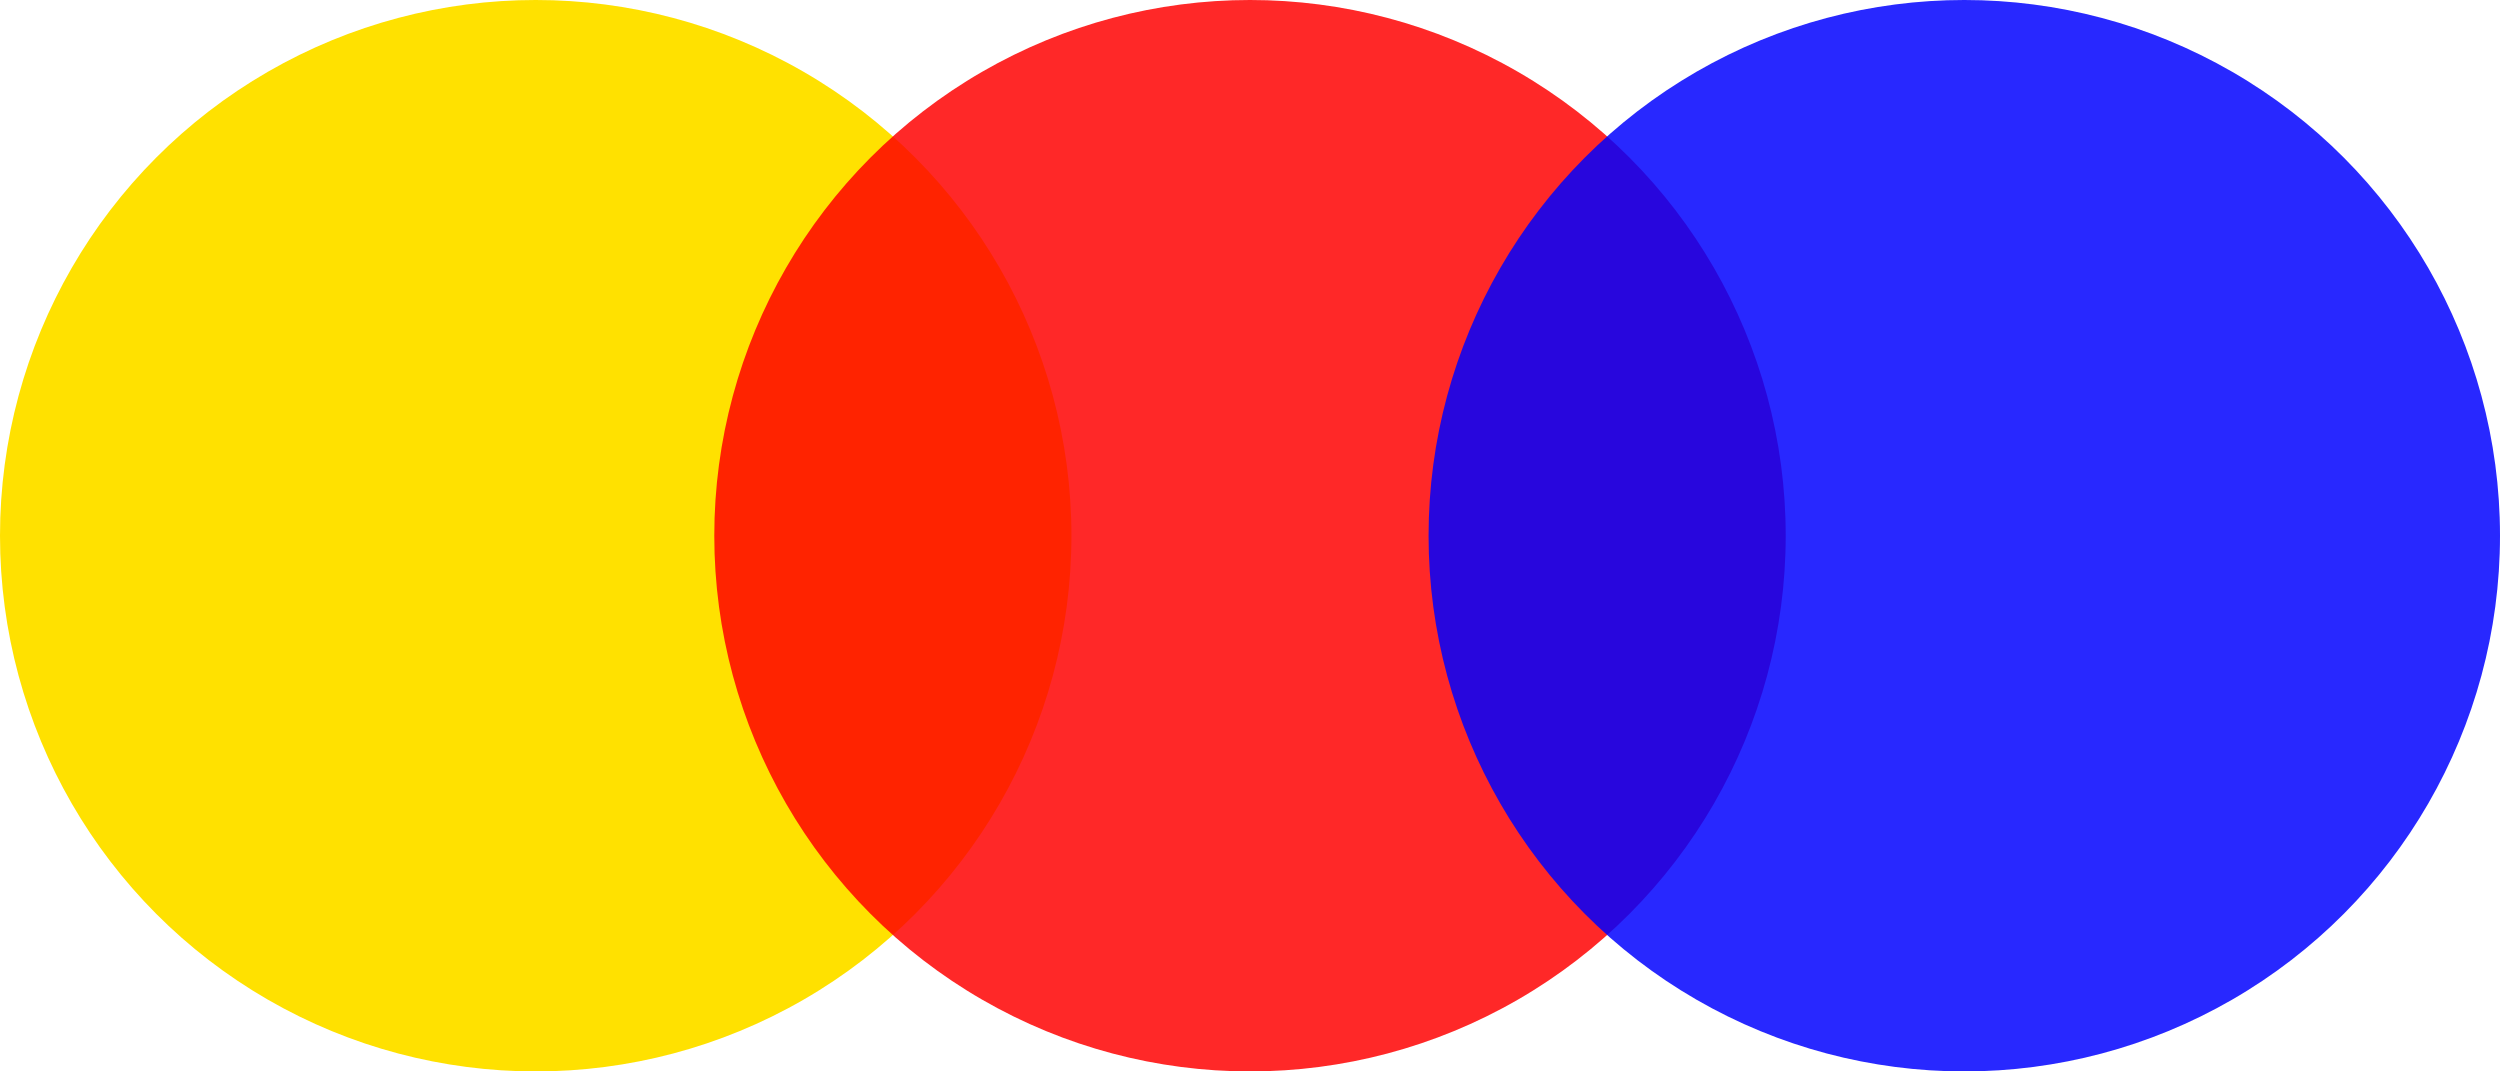 <svg width="140" height="60" xmlns="http://www.w3.org/2000/svg">

 <g>
  <title>Betterloxd</title>
  <g id="svg_4">
   <ellipse stroke-width="0" ry="30" rx="30" id="svg_1" cy="30" cx="30" stroke="#000" fill="#ffe100"/>
   <ellipse fill-opacity="0.84" stroke-width="0" ry="30" rx="30" id="svg_2" cy="30" cx="70" stroke="#000" fill="#ff0000"/>
   <ellipse fill-opacity="0.84" stroke-width="0" ry="30" rx="30" id="svg_3" cy="30" cx="110" stroke="#000" fill="#0000ff"/>
  </g>
 </g>
</svg>